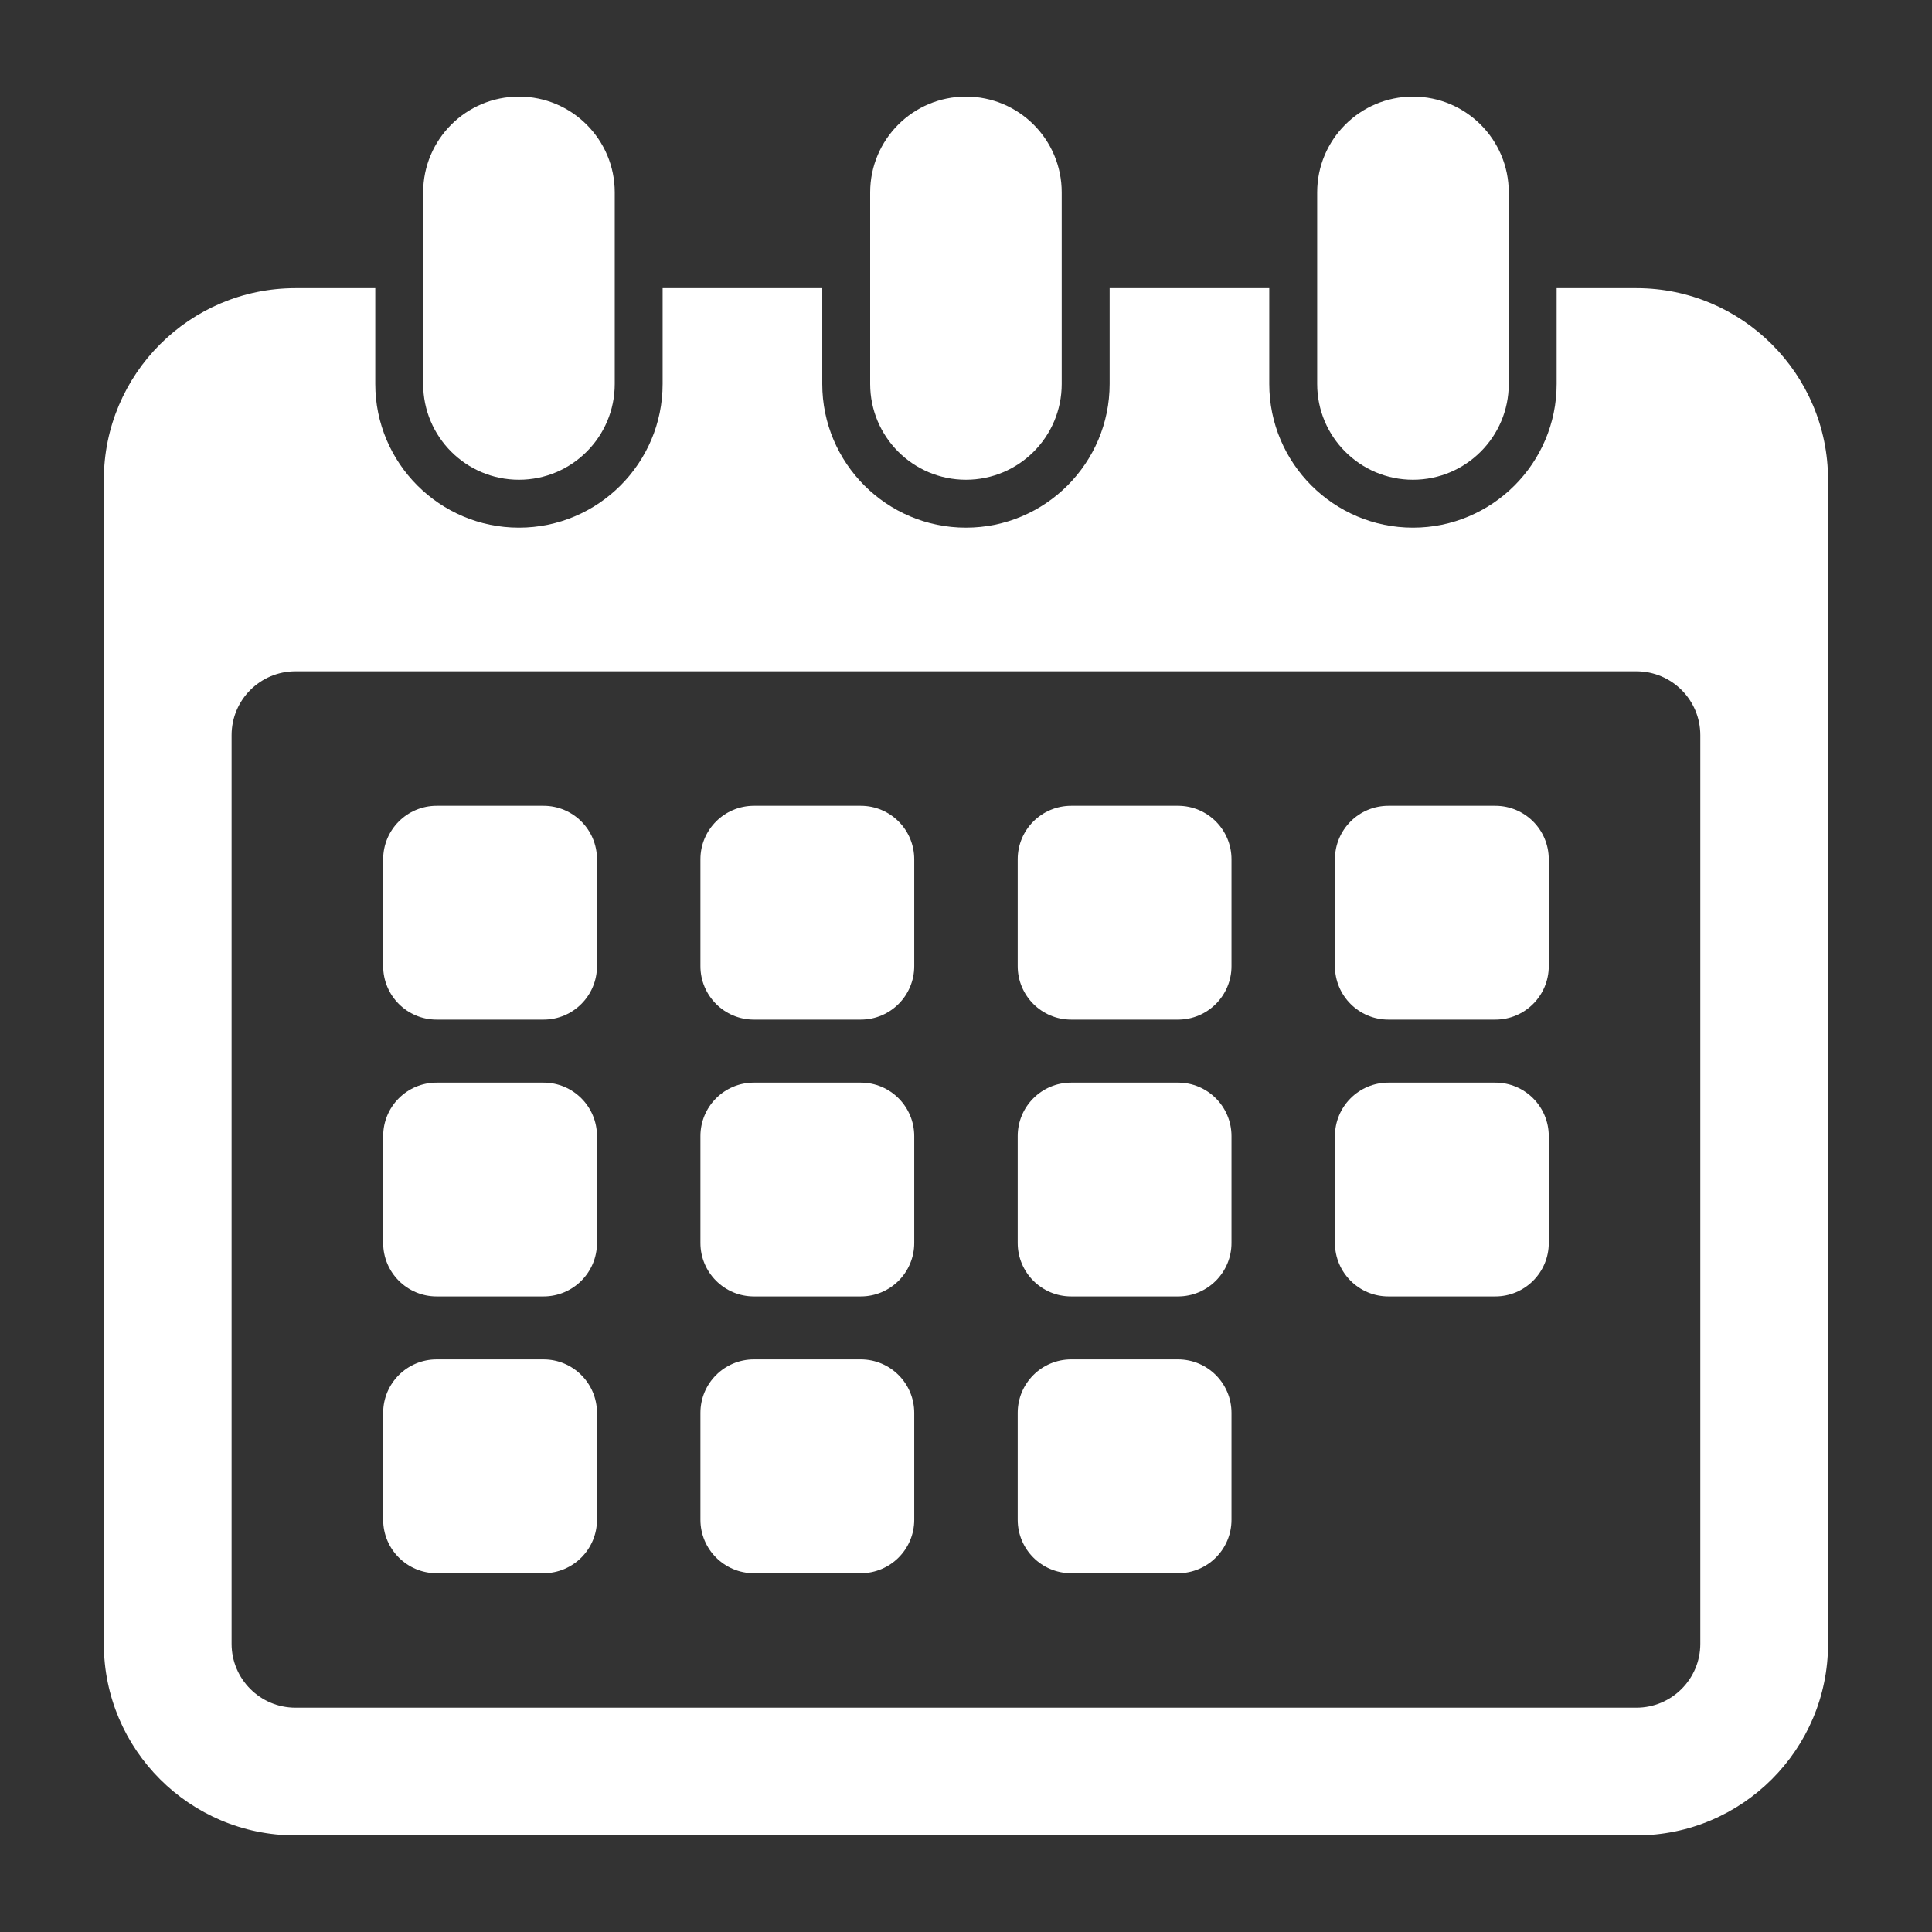 <svg height='100px' width='100px' fill="#fff" xmlns="http://www.w3.org/2000/svg" version="1.1" x="0px" y="0px"
     viewBox="0 0 100 100" enable-background="new 0 0 100 100" xml:space="preserve"><rect x="0" y="0" width="100" height="100" fill="#333333" stroke="none"/><path d="M84.702,14.916h-4.131v4.958c0,4.1-3.335,7.437-7.436,7.437s-7.438-3.336-7.438-7.437v-4.958h-8.263v4.958  c0,4.1-3.336,7.437-7.437,7.437c-4.1,0-7.437-3.336-7.437-7.437v-4.958h-8.263v4.958c0,4.1-3.337,7.437-7.437,7.437  s-7.436-3.336-7.436-7.437v-4.958h-4.132c-5.469,0-9.917,4.447-9.917,9.916v60.253c0,5.468,4.448,9.915,9.917,9.915h69.41  c5.468,0,9.918-4.447,9.918-9.915V24.832C94.62,19.364,90.17,14.916,84.702,14.916z M88.008,85.085c0,1.821-1.482,3.305-3.306,3.305  h-69.41c-1.822,0-3.305-1.483-3.305-3.305V38.052c0-1.825,1.48-3.305,3.305-3.305h69.41c1.826,0,3.306,1.479,3.306,3.305V85.085  L88.008,85.085z"></path>
  <path
    d="M26.861,24.832c2.739,0,4.958-2.22,4.958-4.958V9.958C31.819,7.22,29.599,5,26.861,5s-4.958,2.22-4.958,4.958v9.916  C21.903,22.612,24.123,24.832,26.861,24.832z"></path>
  <path
    d="M49.998,24.832c2.738,0,4.956-2.22,4.956-4.958V9.958C54.954,7.22,52.736,5,49.998,5c-2.739,0-4.958,2.22-4.958,4.958v9.916  C45.041,22.612,47.259,24.832,49.998,24.832z"></path>
  <path
    d="M73.134,24.832c2.738,0,4.959-2.22,4.959-4.958V9.958C78.093,7.22,75.872,5,73.134,5s-4.957,2.22-4.957,4.958v9.916  C68.177,22.612,70.396,24.832,73.134,24.832z"></path>
  <path
    d="M28.133,41.708H22.6c-1.528,0-2.767,1.239-2.767,2.767v5.533c0,1.527,1.239,2.767,2.767,2.767h5.533  c1.528,0,2.767-1.239,2.767-2.767v-5.534C30.9,42.946,29.661,41.708,28.133,41.708z"></path>
  <path
    d="M44.554,41.708h-5.533c-1.528,0-2.767,1.239-2.767,2.767v5.533c0,1.527,1.239,2.767,2.767,2.767h5.533  c1.528,0,2.767-1.239,2.767-2.767v-5.534C47.32,42.946,46.082,41.708,44.554,41.708z"></path>
  <path
    d="M60.974,41.708h-5.531c-1.528,0-2.767,1.239-2.767,2.767v5.533c0,1.527,1.238,2.767,2.767,2.767h5.531  c1.529,0,2.768-1.239,2.768-2.767v-5.534C63.741,42.946,62.503,41.708,60.974,41.708z"></path>
  <path
    d="M77.396,41.708h-5.533c-1.527,0-2.767,1.239-2.767,2.767v5.533c0,1.527,1.239,2.767,2.767,2.767h5.533  c1.528,0,2.768-1.239,2.768-2.767v-5.534C80.162,42.946,78.924,41.708,77.396,41.708z"></path>
  <path
    d="M28.133,56.036H22.6c-1.528,0-2.767,1.239-2.767,2.768v5.532c0,1.527,1.239,2.767,2.767,2.767h5.533  c1.528,0,2.767-1.239,2.767-2.767v-5.532C30.9,57.274,29.661,56.036,28.133,56.036z"></path>
  <path
    d="M44.554,56.036h-5.533c-1.528,0-2.767,1.239-2.767,2.768v5.532c0,1.527,1.239,2.767,2.767,2.767h5.533  c1.528,0,2.767-1.239,2.767-2.767v-5.532C47.32,57.274,46.082,56.036,44.554,56.036z"></path>
  <path
    d="M60.974,56.036h-5.531c-1.528,0-2.767,1.239-2.767,2.768v5.532c0,1.527,1.238,2.767,2.767,2.767h5.531  c1.529,0,2.768-1.239,2.768-2.767v-5.532C63.741,57.274,62.503,56.036,60.974,56.036z"></path>
  <path
    d="M77.396,56.036h-5.533c-1.527,0-2.767,1.239-2.767,2.768v5.532c0,1.527,1.239,2.767,2.767,2.767h5.533  c1.528,0,2.768-1.239,2.768-2.767v-5.532C80.162,57.274,78.924,56.036,77.396,56.036z"></path>
  <path
    d="M28.133,70.363H22.6c-1.528,0-2.767,1.239-2.767,2.767v5.532c0,1.529,1.239,2.768,2.767,2.768h5.533  c1.528,0,2.767-1.238,2.767-2.768V73.13C30.9,71.603,29.661,70.363,28.133,70.363z"></path>
  <path
    d="M44.554,70.363h-5.533c-1.528,0-2.767,1.239-2.767,2.767v5.532c0,1.529,1.239,2.768,2.767,2.768h5.533  c1.528,0,2.767-1.238,2.767-2.768V73.13C47.32,71.603,46.082,70.363,44.554,70.363z"></path>
  <path
    d="M60.974,70.363h-5.531c-1.528,0-2.767,1.239-2.767,2.767v5.532c0,1.529,1.238,2.768,2.767,2.768h5.531  c1.529,0,2.768-1.238,2.768-2.768V73.13C63.741,71.603,62.503,70.363,60.974,70.363z"></path></svg>
